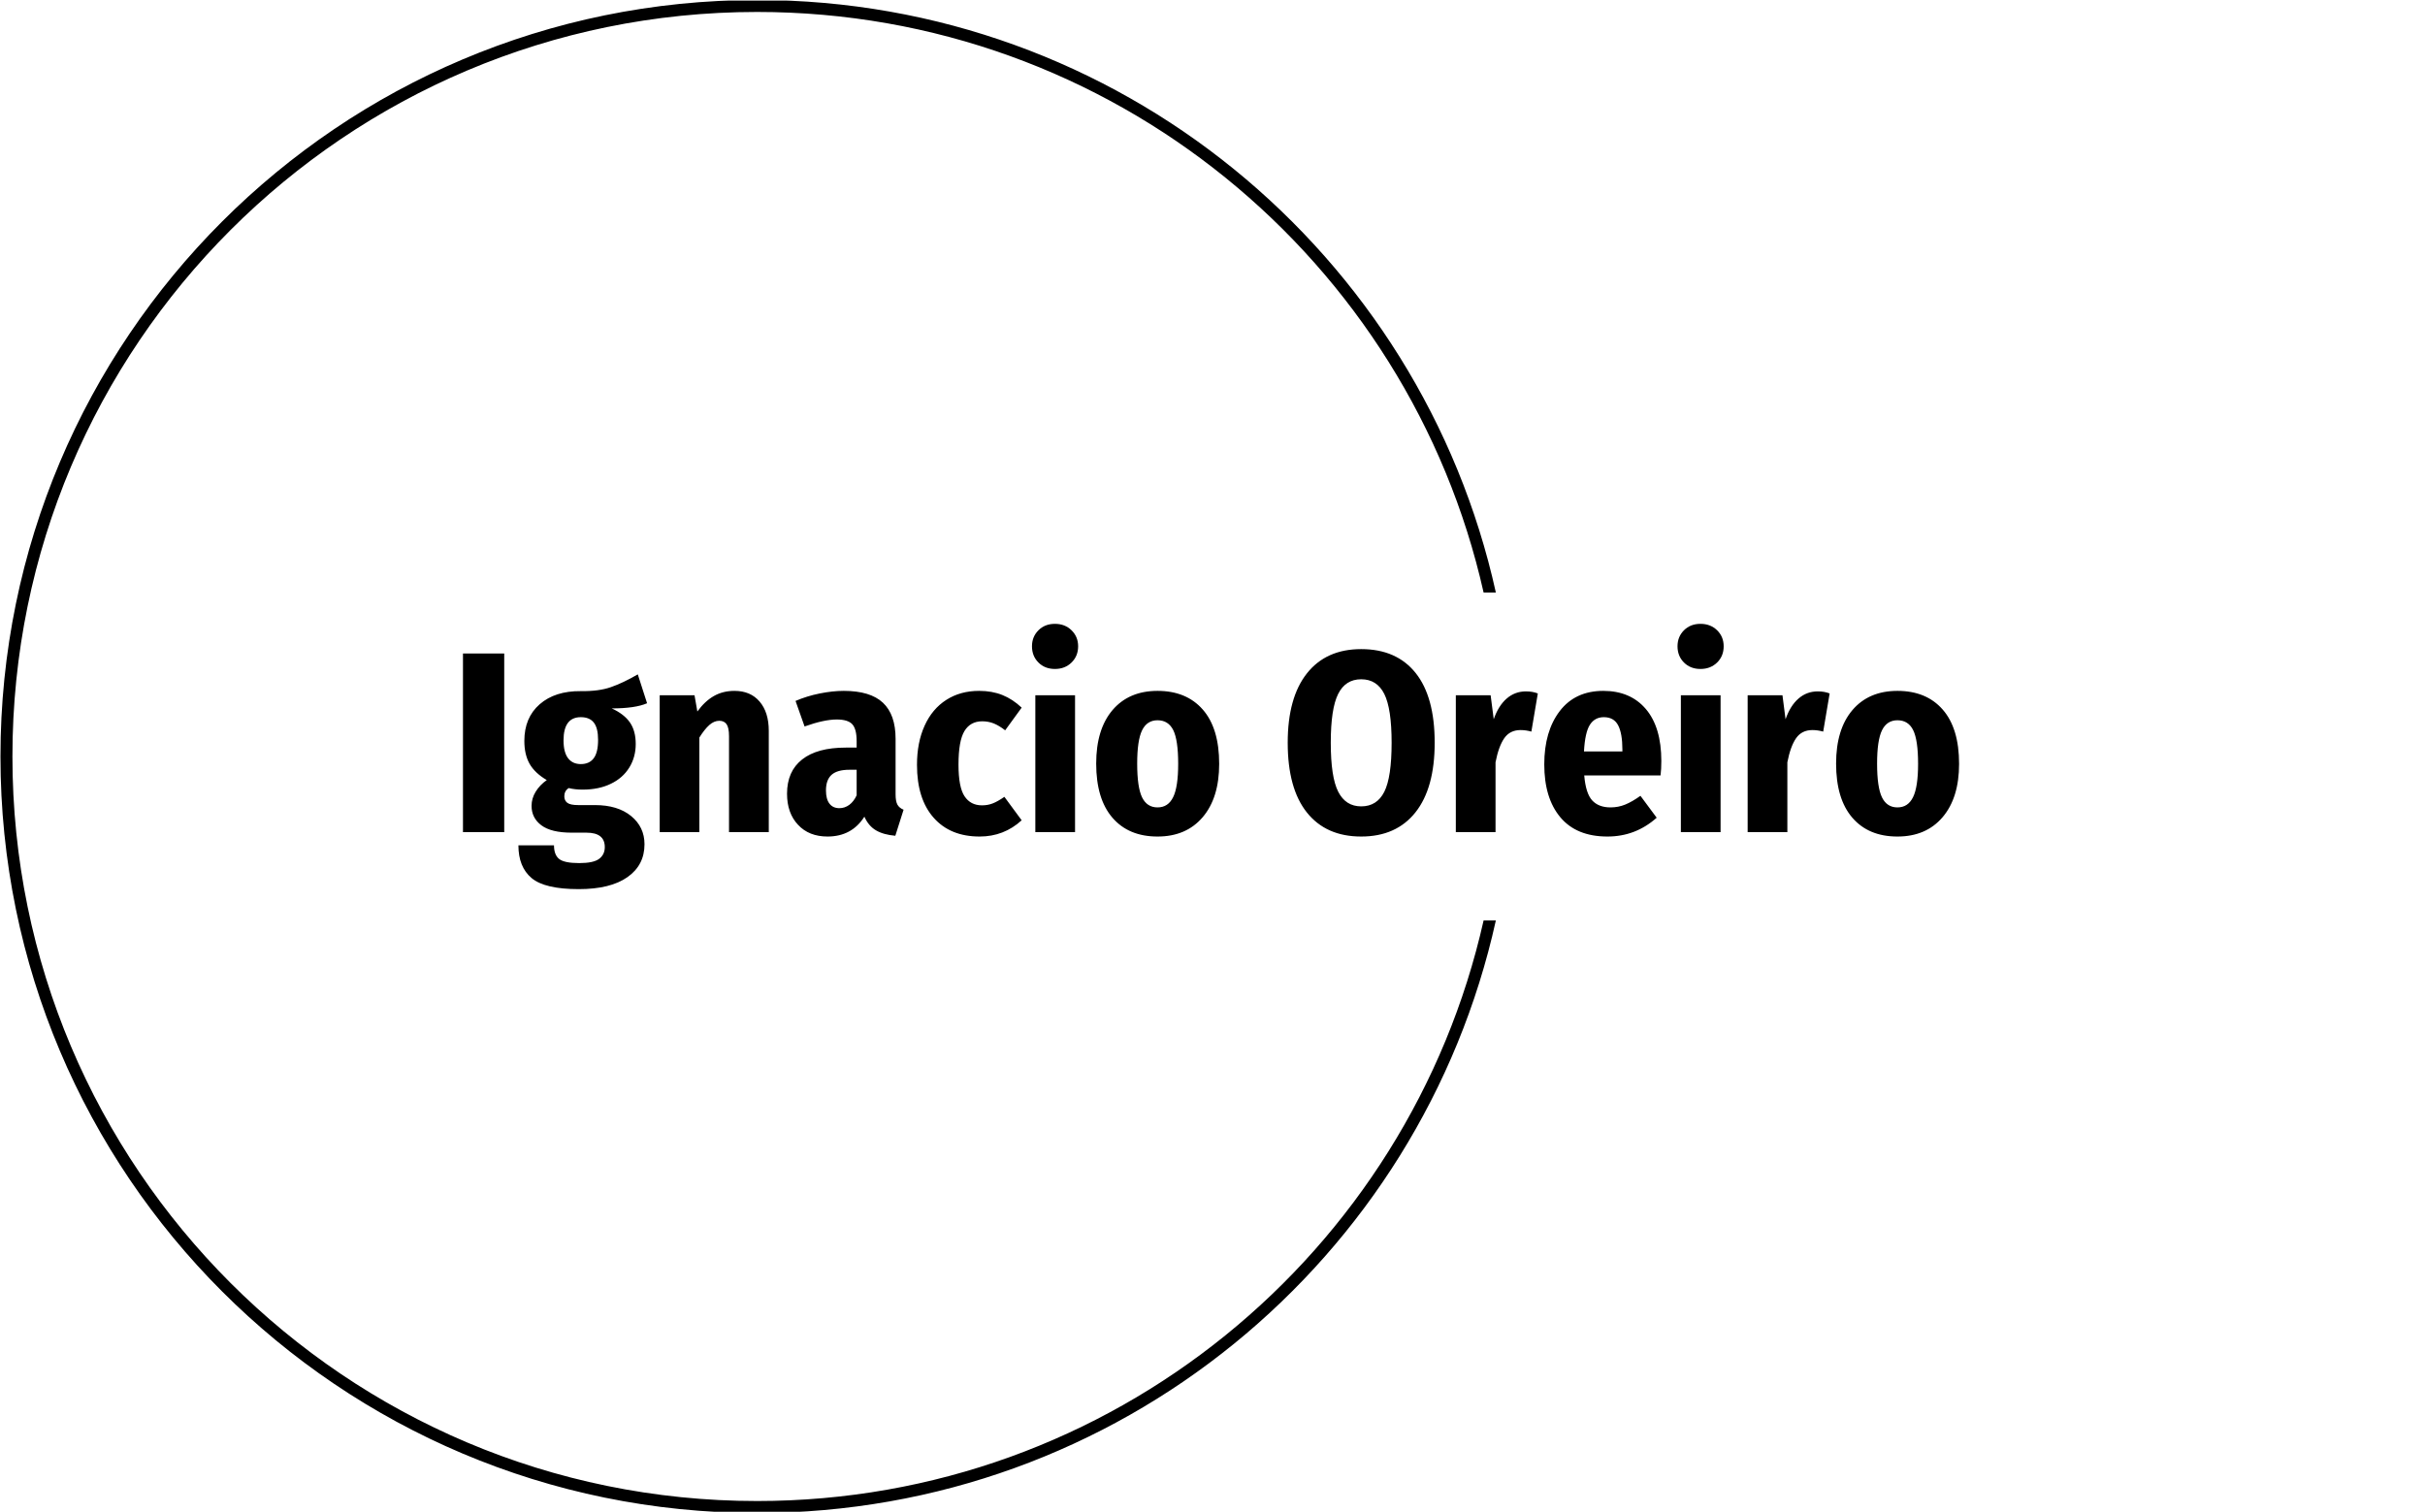 <svg xmlns="http://www.w3.org/2000/svg" version="1.1" xmlns:xlink="http://www.w3.org/1999/xlink" xmlns:svgjs="http://svgjs.dev/svgjs" width="2000" height="1247" viewBox="0 0 2000 1247"><g transform="matrix(1,0,0,1,-1.212,0.505)"><svg viewBox="0 0 396 247" data-background-color="#ffffff" preserveAspectRatio="xMidYMid meet" height="1247" width="2000" xmlns="http://www.w3.org/2000/svg" xmlns:xlink="http://www.w3.org/1999/xlink"><g id="tight-bounds" transform="matrix(1,0,0,1,0.24,-0.1)"><svg viewBox="0 0 395.52 247.2" height="247.2" width="395.52"><g><svg></svg></g><g><svg viewBox="0 0 395.52 247.2" height="247.2" width="395.52"><g transform="matrix(1,0,0,1,75.544,101.928)"><svg viewBox="0 0 244.431 43.343" height="43.343" width="244.431"><g><svg viewBox="0 0 244.431 43.343" height="43.343" width="244.431"><g><svg viewBox="0 0 244.431 43.343" height="43.343" width="244.431"><g><svg viewBox="0 0 244.431 43.343" height="43.343" width="244.431"><g><svg viewBox="0 0 244.431 43.343" height="43.343" width="244.431"><g><svg viewBox="0 0 244.431 43.343" height="43.343" width="244.431"><g transform="matrix(1,0,0,1,0,0)"><svg width="244.431" viewBox="2.75 -40.4 290.12 51.45" height="43.343" data-palette-color="#6b7280"><path d="M2.75-34.65L10.75-34.65 10.75 0 2.75 0 2.75-34.65ZM36.65-30.6L38.45-25Q36.15-24 31.6-24L31.6-24Q34-22.9 35.12-21.28 36.25-19.65 36.25-17.1L36.25-17.1Q36.25-14.55 35-12.53 33.75-10.5 31.42-9.38 29.1-8.25 25.95-8.25L25.95-8.25Q24.45-8.25 23.25-8.55L23.25-8.55Q22.4-8 22.4-6.95L22.4-6.95Q22.4-6.15 22.97-5.7 23.55-5.25 25.1-5.25L25.1-5.25 28.35-5.25Q32.75-5.25 35.35-3.13 37.95-1 37.95 2.35L37.95 2.35Q37.95 6.4 34.65 8.72 31.35 11.05 25.2 11.05L25.2 11.05Q18.6 11.05 16.05 8.9 13.5 6.75 13.5 2.55L13.5 2.55 20.4 2.55Q20.4 4.4 21.4 5.2 22.4 6 25.3 6L25.3 6Q28.05 6 29.15 5.18 30.25 4.35 30.25 2.9L30.25 2.9Q30.25 0.1 26.7 0.1L26.7 0.1 23.85 0.1Q19.85 0.1 17.95-1.33 16.05-2.75 16.05-5.1L16.05-5.1Q16.05-6.55 16.85-7.85 17.65-9.15 19-10.1L19-10.1Q16.7-11.45 15.67-13.25 14.65-15.05 14.65-17.7L14.65-17.7Q14.65-22.2 17.62-24.8 20.6-27.4 25.6-27.35L25.6-27.35Q29.1-27.3 31.45-28.13 33.8-28.95 36.65-30.6L36.65-30.6ZM25.6-22.3Q22.25-22.3 22.25-17.8L22.25-17.8Q22.25-15.5 23.12-14.35 24-13.2 25.6-13.2L25.6-13.2Q27.25-13.2 28.1-14.33 28.95-15.45 28.95-17.9L28.95-17.9Q28.95-20.2 28.12-21.25 27.3-22.3 25.6-22.3L25.6-22.3ZM55.4-27.4Q58.5-27.4 60.27-25.33 62.05-23.25 62.05-19.65L62.05-19.65 62.05 0 54.34 0 54.34-18.6Q54.34-20.25 53.87-20.93 53.4-21.6 52.45-21.6L52.45-21.6Q51.45-21.6 50.52-20.78 49.59-19.95 48.59-18.35L48.59-18.35 48.59 0 40.9 0 40.9-26.55 47.65-26.55 48.2-23.4Q49.65-25.4 51.4-26.4 53.15-27.4 55.4-27.4L55.4-27.4ZM86.64-7.35Q86.64-6 86.99-5.35 87.34-4.7 88.19-4.35L88.19-4.35 86.59 0.7Q84.29 0.5 82.84-0.35 81.39-1.2 80.59-3L80.59-3Q78.14 0.85 73.44 0.85L73.44 0.85Q69.84 0.85 67.72-1.43 65.59-3.7 65.59-7.45L65.59-7.45Q65.59-11.8 68.52-14.1 71.44-16.4 76.99-16.4L76.99-16.4 79.09-16.4 79.09-17.65Q79.09-20 78.24-20.93 77.39-21.85 75.24-21.85L75.24-21.85Q72.79-21.85 68.99-20.5L68.99-20.5 67.24-25.45Q69.44-26.4 71.94-26.9 74.44-27.4 76.59-27.4L76.59-27.4Q81.74-27.4 84.19-25.1 86.64-22.8 86.64-18.1L86.64-18.1 86.64-7.35ZM75.74-4.65Q76.79-4.65 77.67-5.3 78.54-5.95 79.09-7.15L79.09-7.15 79.09-12.1 77.69-12.1Q75.34-12.1 74.24-11.13 73.14-10.15 73.14-8.1L73.14-8.1Q73.14-6.4 73.82-5.53 74.49-4.65 75.74-4.65L75.74-4.65ZM102.84-27.4Q105.34-27.4 107.34-26.6 109.34-25.8 111.09-24.15L111.09-24.15 107.89-19.75Q106.74-20.65 105.69-21.08 104.64-21.5 103.44-21.5L103.44-21.5Q101.14-21.5 99.99-19.6 98.84-17.7 98.84-13.1L98.84-13.1Q98.84-8.7 100.02-6.95 101.19-5.2 103.39-5.2L103.39-5.2Q104.54-5.2 105.49-5.58 106.44-5.95 107.74-6.85L107.74-6.85 111.09-2.3Q107.64 0.85 102.94 0.85L102.94 0.85Q97.24 0.85 94.02-2.8 90.79-6.45 90.79-13.05L90.79-13.05Q90.79-17.4 92.27-20.65 93.74-23.9 96.47-25.65 99.19-27.4 102.84-27.4L102.84-27.4ZM113.74-26.55L121.44-26.55 121.44 0 113.74 0 113.74-26.55ZM117.54-40.4Q119.49-40.4 120.76-39.15 122.04-37.9 122.04-36.05L122.04-36.05Q122.04-34.15 120.76-32.9 119.49-31.65 117.54-31.65L117.54-31.65Q115.59-31.65 114.34-32.9 113.09-34.15 113.09-36.05L113.09-36.05Q113.09-37.9 114.34-39.15 115.59-40.4 117.54-40.4L117.54-40.4ZM137.44-27.4Q143.03-27.4 146.21-23.78 149.39-20.15 149.39-13.25L149.39-13.25Q149.39-6.65 146.19-2.9 142.99 0.85 137.44 0.85L137.44 0.85Q131.84 0.85 128.69-2.8 125.54-6.45 125.54-13.3L125.54-13.3Q125.54-19.95 128.71-23.68 131.89-27.4 137.44-27.4L137.44-27.4ZM137.44-21.7Q135.39-21.7 134.44-19.75 133.49-17.8 133.49-13.3L133.49-13.3Q133.49-8.7 134.44-6.75 135.39-4.8 137.44-4.8L137.44-4.8Q139.49-4.8 140.46-6.78 141.44-8.75 141.44-13.25L141.44-13.25Q141.44-17.85 140.49-19.78 139.53-21.7 137.44-21.7L137.44-21.7ZM176.93-35.5Q183.78-35.5 187.48-30.88 191.18-26.25 191.18-17.35L191.18-17.35Q191.18-8.55 187.46-3.85 183.73 0.85 176.93 0.85L176.93 0.85Q170.13 0.85 166.41-3.8 162.68-8.45 162.68-17.35L162.68-17.35Q162.68-26.1 166.41-30.8 170.13-35.5 176.93-35.5L176.93-35.5ZM176.93-29.65Q173.88-29.65 172.46-26.8 171.03-23.95 171.03-17.35L171.03-17.35Q171.03-10.65 172.48-7.83 173.93-5 176.93-5L176.93-5Q179.98-5 181.41-7.83 182.83-10.65 182.83-17.35L182.83-17.35Q182.83-23.95 181.41-26.8 179.98-29.65 176.93-29.65L176.93-29.65ZM208.88-27.3Q210.18-27.3 211.18-26.9L211.18-26.9 209.93-19.5Q208.88-19.8 207.83-19.8L207.83-19.8Q205.78-19.8 204.68-18.23 203.58-16.65 202.98-13.55L202.98-13.55 202.98 0 195.28 0 195.28-26.55 202.03-26.55 202.63-21.9Q203.53-24.5 205.13-25.9 206.73-27.3 208.88-27.3L208.88-27.3ZM235.13-13.8Q235.13-12.2 234.98-11L234.98-11 220.18-11Q220.48-7.5 221.73-6.15 222.98-4.8 225.28-4.8L225.28-4.8Q226.78-4.8 228.13-5.35 229.48-5.9 231.08-7.05L231.08-7.05 234.23-2.8Q230.13 0.85 224.68 0.85L224.68 0.85Q218.68 0.85 215.55-2.88 212.43-6.6 212.43-13.15L212.43-13.15Q212.43-19.55 215.43-23.48 218.43-27.4 223.88-27.4L223.88-27.4Q229.13-27.4 232.13-23.88 235.13-20.35 235.13-13.8L235.13-13.8ZM227.58-15.65L227.58-16Q227.58-19.15 226.75-20.73 225.93-22.3 223.98-22.3L223.98-22.3Q222.23-22.3 221.28-20.83 220.33-19.35 220.13-15.65L220.13-15.65 227.58-15.65ZM238.92-26.55L246.62-26.55 246.62 0 238.92 0 238.92-26.55ZM242.72-40.4Q244.67-40.4 245.95-39.15 247.22-37.9 247.22-36.05L247.22-36.05Q247.22-34.15 245.95-32.9 244.67-31.65 242.72-31.65L242.72-31.65Q240.77-31.65 239.52-32.9 238.27-34.15 238.27-36.05L238.27-36.05Q238.27-37.9 239.52-39.15 240.77-40.4 242.72-40.4L242.72-40.4ZM265.47-27.3Q266.77-27.3 267.77-26.9L267.77-26.9 266.52-19.5Q265.47-19.8 264.42-19.8L264.42-19.8Q262.37-19.8 261.27-18.23 260.17-16.65 259.57-13.55L259.57-13.55 259.57 0 251.87 0 251.87-26.55 258.62-26.55 259.22-21.9Q260.12-24.5 261.72-25.9 263.32-27.3 265.47-27.3L265.47-27.3ZM280.92-27.4Q286.52-27.4 289.69-23.78 292.87-20.15 292.87-13.25L292.87-13.25Q292.87-6.65 289.67-2.9 286.47 0.85 280.92 0.85L280.92 0.85Q275.32 0.85 272.17-2.8 269.02-6.45 269.02-13.3L269.02-13.3Q269.02-19.95 272.19-23.68 275.37-27.4 280.92-27.4L280.92-27.4ZM280.92-21.7Q278.87-21.7 277.92-19.75 276.97-17.8 276.97-13.3L276.97-13.3Q276.97-8.7 277.92-6.75 278.87-4.8 280.92-4.8L280.92-4.8Q282.97-4.8 283.94-6.78 284.92-8.75 284.92-13.25L284.92-13.25Q284.92-17.85 283.97-19.78 283.02-21.7 280.92-21.7L280.92-21.7Z" opacity="1" transform="matrix(1,0,0,1,0,0)" fill="#000000" class="undefined-text-0" data-fill-palette-color="primary" id="text-0"></path></svg></g></svg></g></svg></g></svg></g></svg></g></svg></g></svg></g><g><path d="M0 123.6c0-68.262 55.338-123.6 123.6-123.6 59.064 0 108.452 41.429 120.689 96.812h-2.002c-12.202-54.295-60.707-94.858-118.687-94.858-67.183 0-121.646 54.463-121.646 121.646 0 67.183 54.463 121.646 121.646 121.646 57.979 0 106.485-40.563 118.687-94.858h2.002c-12.238 55.384-61.625 96.812-120.689 96.812-68.262 0-123.6-55.338-123.6-123.6z" fill="#000000" stroke="transparent" data-fill-palette-color="tertiary"></path></g></svg></g><defs></defs></svg><rect width="395.52" height="247.2" fill="none" stroke="none" visibility="hidden"></rect></g></svg></g></svg>
